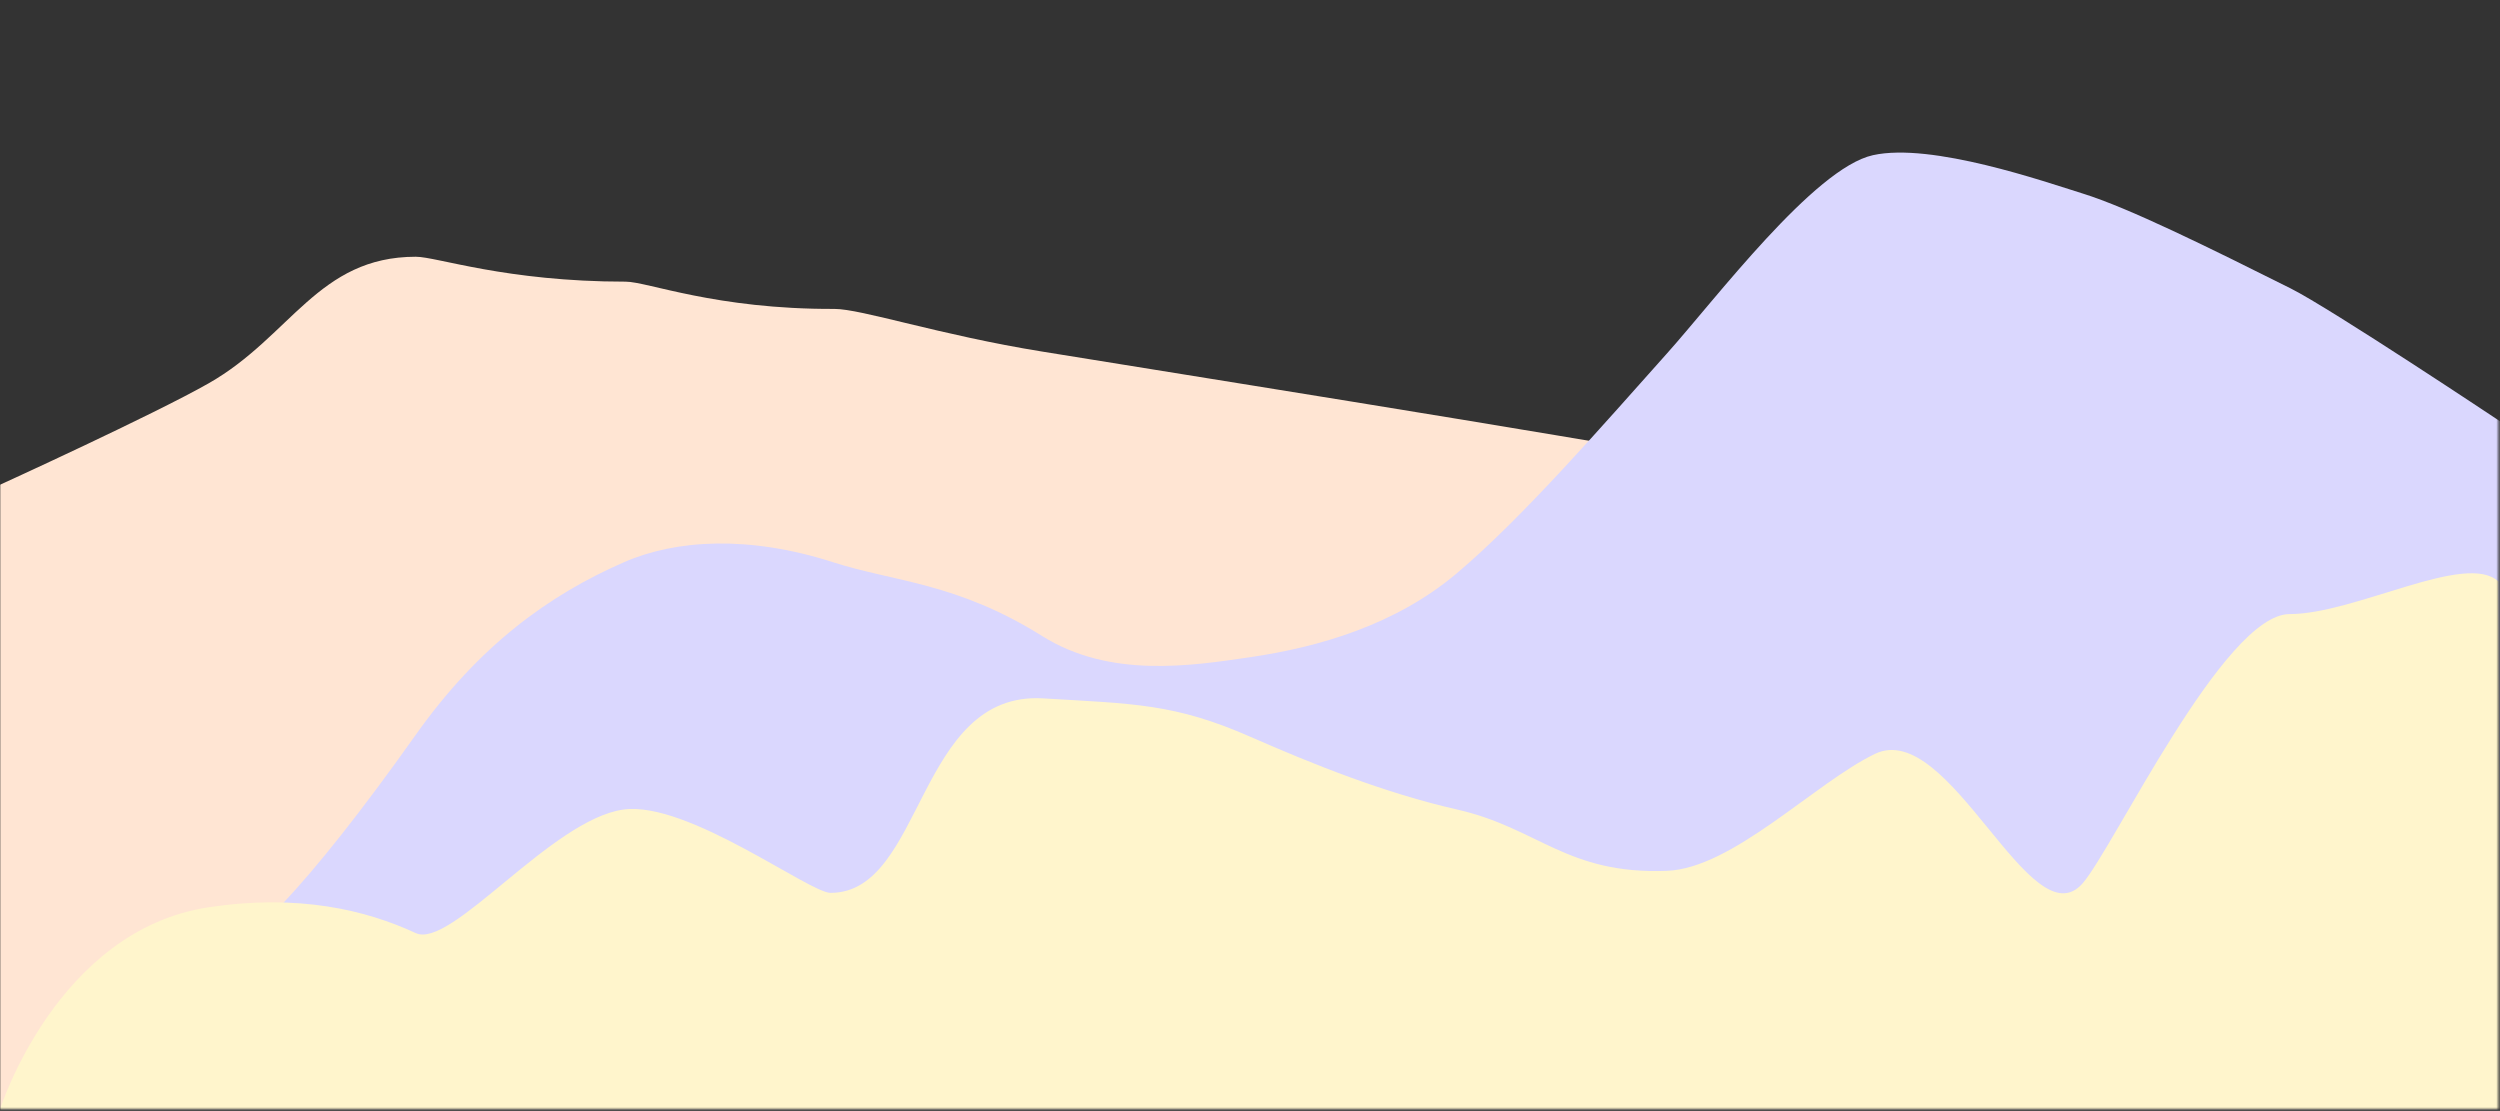 <svg width="1015" height="451" viewBox="0 0 1015 451" fill="none" xmlns="http://www.w3.org/2000/svg">
<rect x="0" y="0" width="1015" height="451" fill="#333333" stroke="none"/>
<mask id="mask0_203_7382" style="mask-type:luminance" maskUnits="userSpaceOnUse" x="0" y="0" width="1015" height="451">
<rect width="1014.37" height="450.408" fill="white"/>
</mask>
<g mask="url(#mask0_203_7382)">
<path fill-rule="evenodd" clip-rule="evenodd" d="M1015.15 450.408C1015.15 450.408 939.911 359.493 930.751 357.059C896.735 348.019 890.483 314.606 845.566 251.264C819.753 214.86 791.006 213.946 760.774 200.7C757.405 199.224 722.13 192.008 678.437 184.575C647.071 179.238 613.921 173.728 591.35 170.003C563.824 165.459 535.297 160.854 507.771 156.398C477.582 151.511 448.552 146.834 423.176 142.746C381.518 136.034 349.647 125.376 338.735 125.421C290.583 125.62 262.909 114.352 253.984 114.352C205.333 114.352 177.373 104.236 168.8 104.239C129.151 104.239 118.042 136.633 84.793 155.581C62.449 168.315 0 196.81 0 196.81V450.408H1015.15Z" fill="#FFE5D3"/>
<path fill-rule="evenodd" clip-rule="evenodd" d="M0 450.408C0 450.408 69.433 393.875 84.793 390.12C97.875 386.922 123.883 361.667 168.8 298.327C194.613 261.926 222.967 241.561 253.199 228.315C274.465 218.998 304.086 217.268 338.384 228.315C363.015 236.249 388.313 236.428 423.176 258.265C450.657 275.478 483.412 270.365 507.576 266.822C535.574 262.717 566.52 253.702 591.19 232.983C618.168 210.326 652.255 170.925 676.767 143.524C696.572 121.384 736.53 68.317 760.382 63.01C784.234 57.703 830.411 73.866 845.566 78.568C864.215 84.354 896.606 100.399 929.966 117.075C946.21 125.195 1015.15 171.139 1015.15 171.139V450.408H0Z" fill="#DAD7FE"/>
<path fill-rule="evenodd" clip-rule="evenodd" d="M0 450.408C0 450.408 23.002 377.631 84.792 368.338C121.057 362.885 148.408 369.381 168.799 378.84C183.153 385.498 223.898 332.652 253.199 328.665C279.075 325.144 328.57 362.504 337.206 362.504C375.184 362.504 372.116 280.46 423.568 283.546C460.224 285.745 476.793 285.589 507.575 299.105C532.84 310.198 562.122 321.971 591.583 328.665C624.662 336.182 636.035 355.101 676.767 353.558C703.481 352.546 736.684 317.972 761.167 306.106C791.47 291.419 824.564 382.708 845.566 358.614C858.087 344.251 902.88 249.319 929.573 249.319C956.267 249.319 1001.16 223.808 1014.37 236.094L1015.15 450.408H0Z" fill="#FFF5CC"/>
</g>
</svg>
